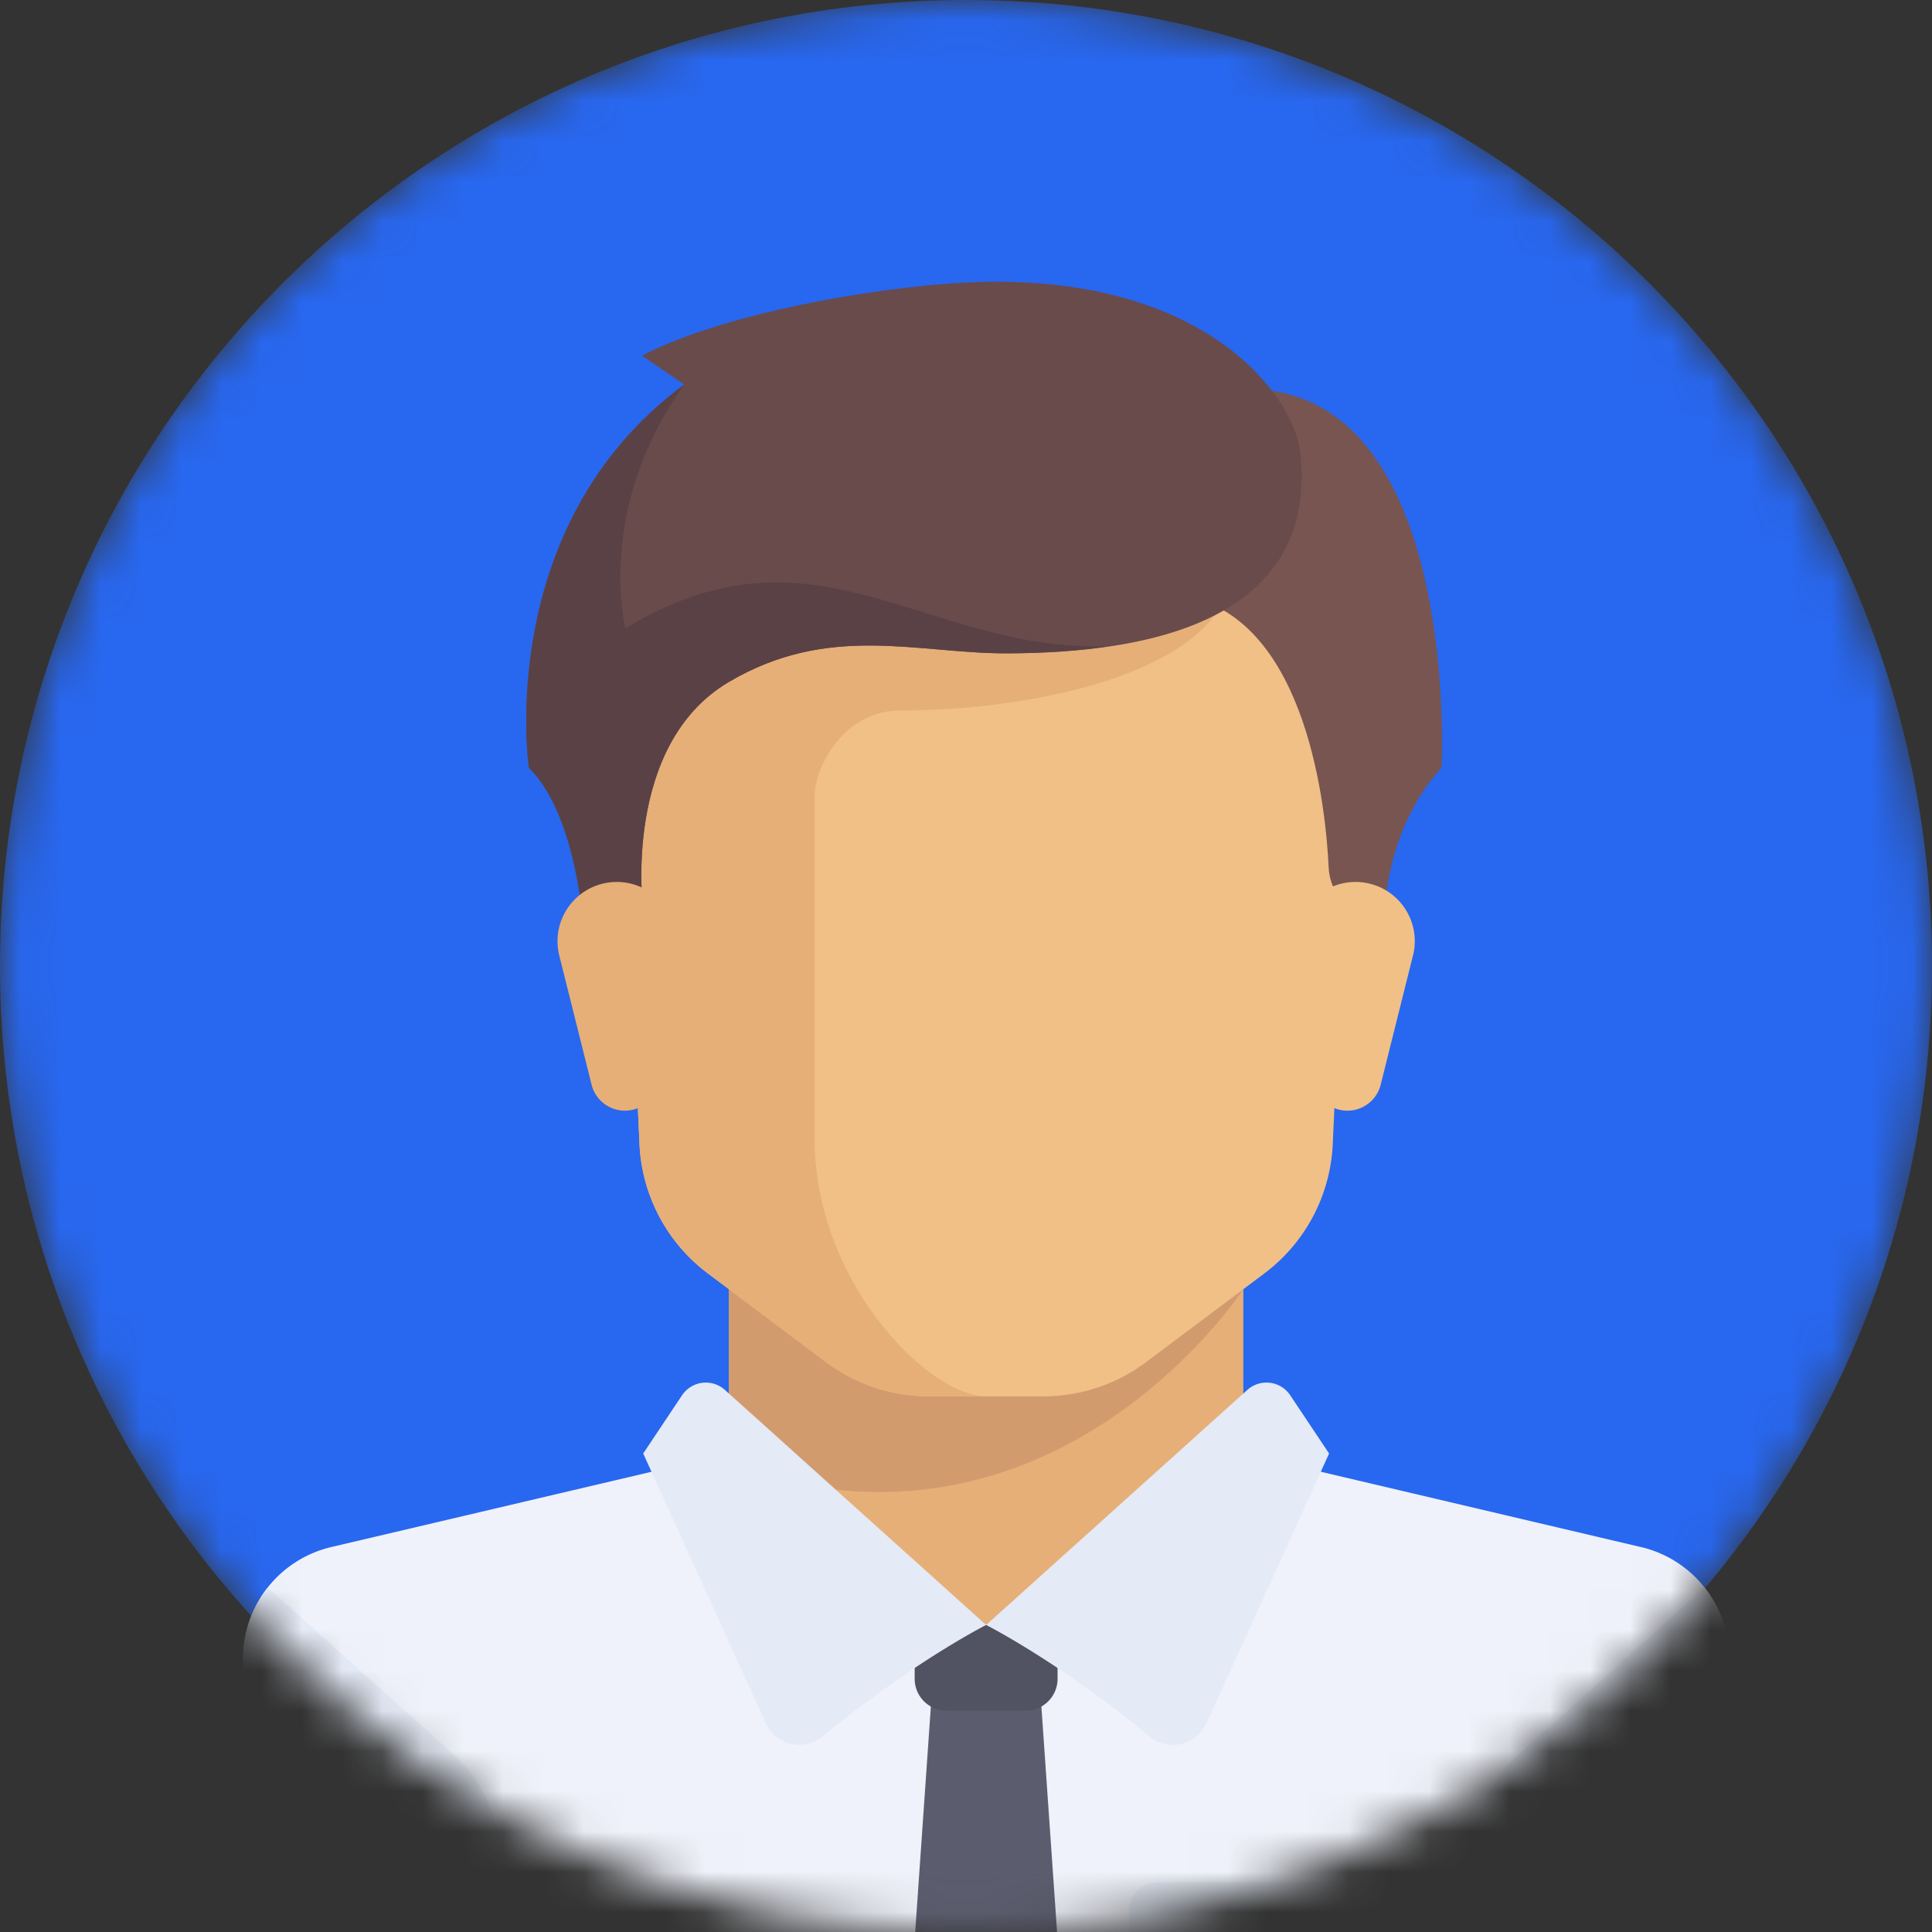             <svg width="48" height="48" fill="none" xmlns="http://www.w3.org/2000/svg">
                <rect width="100%" height="100%" fill="#333333" stroke="none"/>
                <mask id="af" maskUnits="userSpaceOnUse" x="0" y="0" width="48" height="48">
                    <path
                        d="M24 48c13.255 0 24-10.745 24-24S37.255 0 24 0 0 10.745 0 24s10.745 24 24 24z"
                        fill="#fff"
                    />
                </mask>
                <g mask="url(#af)">
                    <path
                        d="M24 48c13.255 0 24-10.745 24-24S37.255 0 24 0 0 10.745 0 24s10.745 24 24 24z"
                        fill="#2867ef"
                    />
                    <path d="M30.89 36.112v-4.97H18.11v4.97l6.39 5.68 6.39-5.68z" fill="#E6AF78" />
                    <path
                        d="M40.771 38.437l-8.786-2.067a1.407 1.407 0 0 1-.369-.148l-7.116 4.15-6.839-4.351c-.176.167-.396.29-.646.35L8.23 38.436a2.84 2.84 0 0 0-2.19 2.765v5.56a1.42 1.42 0 0 0 1.42 1.42h34.08a1.42 1.42 0 0 0 1.42-1.42v-5.56a2.84 2.84 0 0 0-2.189-2.765z"
                        fill="#EFF2FA"
                    />
                    <path d="M18.11 31.142v5.244c8.05 2.9 12.78-4.358 12.78-4.358v-.886H18.11z" fill="#D29B6E" />
                    <path
                        d="M15.27 14.813l.618 13.611a4.26 4.26 0 0 0 1.7 3.215l2.936 2.201a4.26 4.26 0 0 0 2.556.852h2.84c.922 0 1.819-.298 2.556-.852l2.936-2.201a4.259 4.259 0 0 0 1.7-3.215l.618-13.611H15.27z"
                        fill="#F0C087"
                    />
                    <path
                        d="M22.37 17.652c2.84 0 7.1-.71 8.11-2.84H15.27l.618 13.612a4.261 4.261 0 0 0 1.7 3.215l2.936 2.201a4.26 4.26 0 0 0 2.556.852h1.42c-1.42 0-4.26-2.84-4.26-6.39v-8.52c0-.71.71-2.13 2.13-2.13z"
                        fill="#E6AF78"
                    />
                    <path
                        d="M11.252 43.575l-4.6-4.133a2.835 2.835 0 0 0-.612 1.76v5.56a1.42 1.42 0 0 0 1.42 1.42h4.97v-1.966a3.549 3.549 0 0 0-1.178-2.641zm26.496 0l4.601-4.133c.396.5.612 1.12.611 1.76v5.56a1.42 1.42 0 0 1-1.42 1.42h-4.97v-1.966a3.55 3.55 0 0 1 1.178-2.641z"
                        fill="#E4EAF6"
                    />
                    <path d="M26.275 48.182h-3.55l.444-6.39h2.662l.444 6.39z" fill="#5B5D6E" />
                    <path
                        d="M26.275 40.373h-3.55v1.336c0 .438.356.793.794.793h1.963a.794.794 0 0 0 .793-.793v-1.336z"
                        fill="#515262"
                    />
                    <path
                        d="M18.01 34.532l6.49 5.84s-1.817.918-4.06 2.767a.911.911 0 0 1-1.41-.319l-3.05-6.708.965-1.446a.71.71 0 0 1 1.065-.134zm12.98 0l-6.49 5.84s1.818.918 4.06 2.767a.91.91 0 0 0 1.411-.319l3.05-6.708-.965-1.446a.71.71 0 0 0-1.066-.134z"
                        fill="#E4EAF6"
                    />
                    <path
                        d="M28.804 10.108l.666 4.704c3.039.608 3.477 5.377 3.54 6.738.011.248.09.486.224.694l1.16 1.799s-.397-2.974 1.42-4.97c0 0 .623-11.805-7.01-8.965z"
                        fill="#785550"
                    />
                    <path
                        d="M35.105 23.74l-.801 3.206a.853.853 0 0 1-1.675-.102l-.41-3.279a1.47 1.47 0 0 1 1.459-1.653 1.471 1.471 0 0 1 1.428 1.828z"
                        fill="#F0C087"
                    />
                    <path
                        d="M15.95 8.836l1.05.718c-4.747 3.505-3.86 9.518-3.86 9.518 1.42 1.42 1.42 4.97 1.42 4.97l1.42-1.42s-.548-4.101 2.13-5.68c2.485-1.464 4.66-.71 6.878-.71 5.946 0 7.61-2.24 7.322-4.97-.15-1.412-2.308-4.353-7.81-4.26-2.22.038-6.39.71-8.55 1.834z"
                        fill="#694B4B"
                    />
                    <path
                        d="M15.536 15.61s-.754-2.972 1.465-6.056c-4.748 3.505-3.861 9.518-3.861 9.518 1.42 1.42 1.42 4.97 1.42 4.97l1.42-1.42s-.548-4.101 2.13-5.68c2.485-1.464 4.66-.71 6.878-.71.967 0 1.81-.064 2.56-.175-4.579.153-7.278-3.315-12.012-.446z"
                        fill="#5A4146"
                    />
                    <path
                        d="M13.895 23.74l.802 3.206a.853.853 0 0 0 1.675-.102l.41-3.279a1.47 1.47 0 0 0-1.46-1.653 1.472 1.472 0 0 0-1.427 1.828z"
                        fill="#E6AF78"
                    />
                    <path
                        d="M33.73 46.763h-4.97a.71.71 0 0 0-.71.71v.71h6.39v-.71a.71.71 0 0 0-.71-.71z"
                        fill="#E4EAF6"
                    />
                </g>
            </svg>
